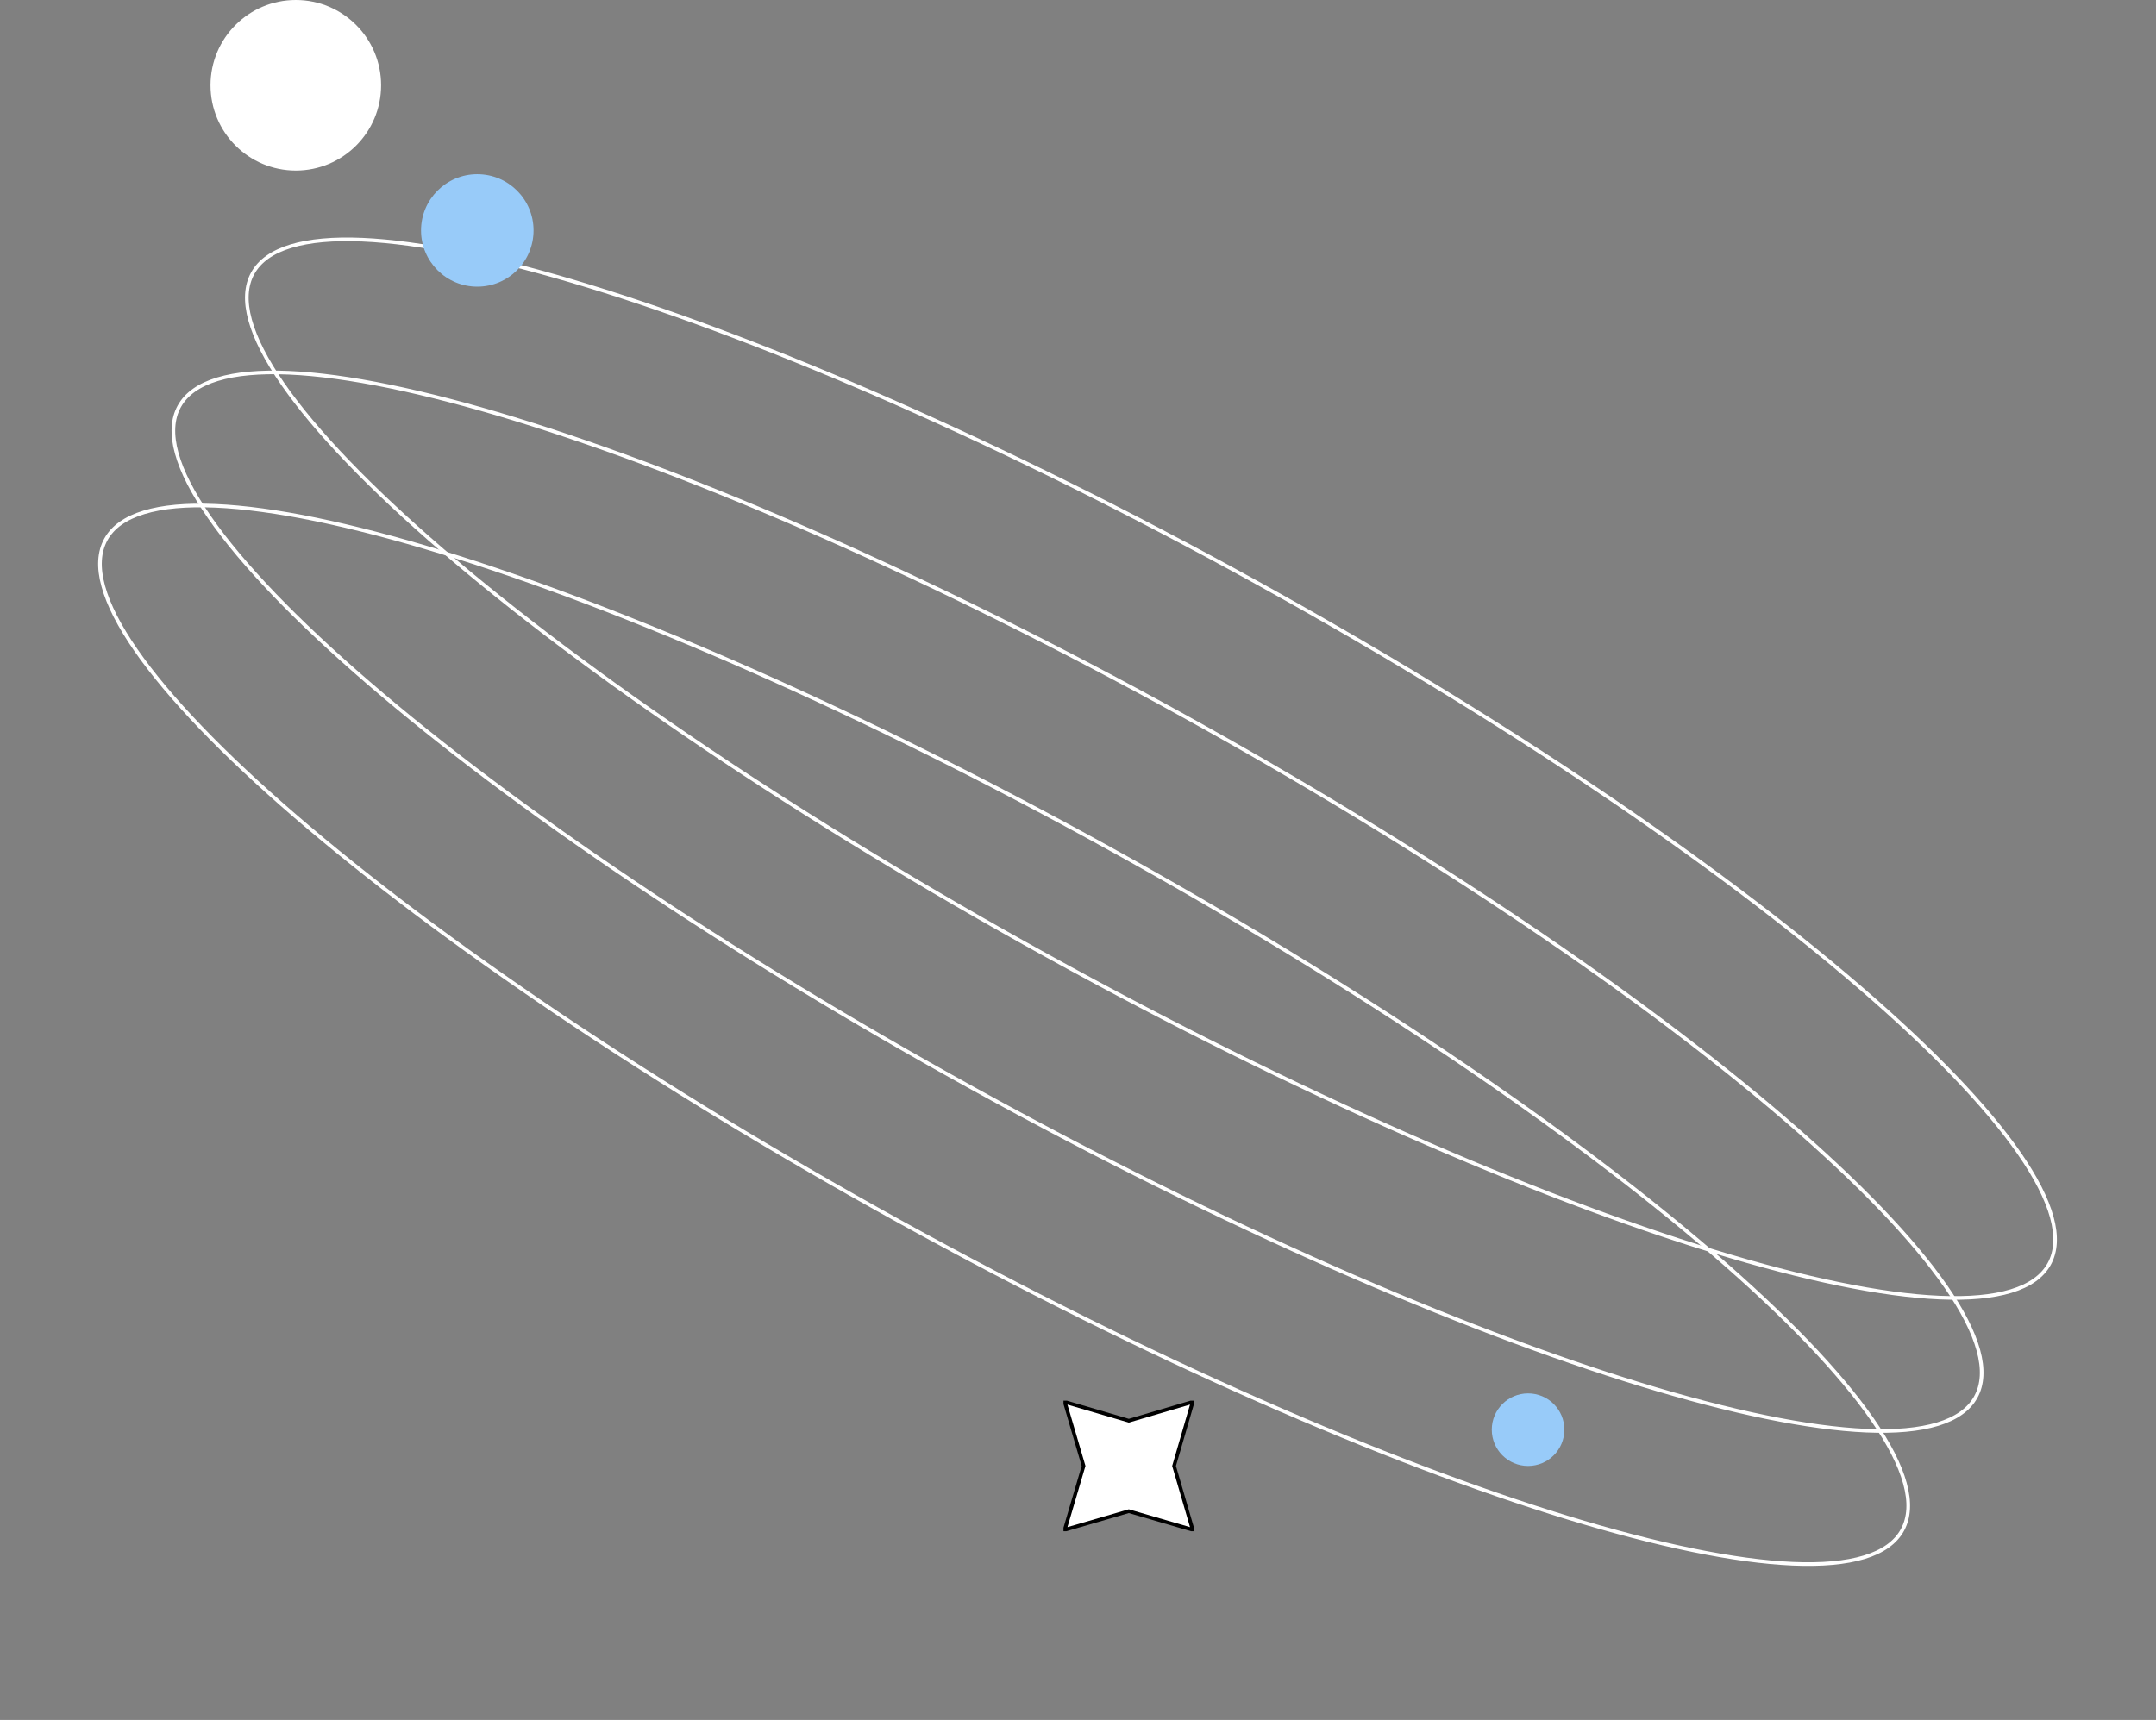 <svg width="594" height="474" viewBox="0 0 594 474" fill="none" xmlns="http://www.w3.org/2000/svg">
<rect x="0" y="0" width="594" height="474" fill="#808080" stroke="none"/>
<g clip-path="url(#clip0_128_970)">
<path d="M310.998 391.535L328.599 386.349L323.464 404L328.599 421.601L310.998 416.465L293.347 421.601L298.533 404L293.347 386.349L310.998 391.535Z" fill="white" stroke="black" stroke-miterlimit="10"/>
</g>
<path d="M564.58 348.333C562.68 351.777 559.142 354.268 554.046 355.813C548.949 357.359 542.337 357.943 534.375 357.6C518.455 356.913 497.253 352.524 472.239 344.868C422.218 329.558 357.056 301.216 288.617 263.465C220.178 225.715 161.445 185.717 121.812 151.575C101.992 134.501 86.97 118.909 77.897 105.81C73.359 99.259 70.326 93.355 68.914 88.218C67.503 83.084 67.723 78.763 69.622 75.319C71.522 71.875 75.06 69.384 80.155 67.838C85.253 66.293 91.865 65.709 99.826 66.052C115.747 66.739 136.949 71.128 161.963 78.784C211.983 94.094 277.145 122.436 345.585 160.187C414.024 197.937 472.757 237.934 512.39 272.077C532.209 289.15 547.232 304.742 556.305 317.842C560.843 324.393 563.876 330.297 565.288 335.434C566.699 340.568 566.479 344.889 564.58 348.333Z" stroke="white"/>
<path d="M544.349 385.007C542.45 388.451 538.911 390.942 533.816 392.487C528.718 394.033 522.106 394.617 514.145 394.273C498.224 393.587 477.023 389.198 452.008 381.542C401.988 366.232 336.826 337.89 268.387 300.139C199.947 262.388 141.214 222.391 101.581 188.249C81.762 171.175 66.74 155.583 57.666 142.483C53.129 135.933 50.096 130.029 48.684 124.892C47.272 119.758 47.492 115.436 49.392 111.992C51.291 108.549 54.83 106.057 59.925 104.512C65.023 102.967 71.635 102.383 79.596 102.726C95.516 103.413 116.718 107.802 141.732 115.458C191.753 130.767 256.915 159.11 325.354 196.86C393.794 234.611 452.527 274.608 492.159 308.75C511.979 325.824 527.001 341.416 536.075 354.516C540.612 361.067 543.645 366.971 545.057 372.107C546.468 377.241 546.249 381.563 544.349 385.007Z" stroke="white"/>
<path d="M524.121 421.681C522.221 425.125 518.683 427.616 513.587 429.161C508.49 430.707 501.878 431.291 493.916 430.948C477.996 430.261 456.794 425.872 431.78 418.216C381.759 402.906 316.598 374.564 248.158 336.813C179.719 299.063 120.986 259.066 81.353 224.923C61.533 207.85 46.511 192.258 37.438 179.158C32.9 172.607 29.867 166.703 28.455 161.566C27.044 156.432 27.264 152.111 29.163 148.667C31.063 145.223 34.601 142.732 39.696 141.187C44.794 139.641 51.406 139.057 59.367 139.4C75.288 140.087 96.49 144.476 121.504 152.132C171.524 167.442 236.686 195.784 305.126 233.535C373.565 271.285 432.298 311.283 471.931 345.425C491.75 362.499 506.773 378.091 515.846 391.19C520.384 397.741 523.417 403.645 524.829 408.782C526.24 413.916 526.02 418.237 524.121 421.681Z" stroke="white"/>
<circle cx="131.5" cy="63.5" r="15.5" fill="#98CBF9"/>
<circle cx="421" cy="394" r="10" fill="#98CBF9"/>
<circle cx="81.499" cy="23.5" r="23.5" fill="white"/>
<defs>
<clipPath id="clip0_128_970">
<rect width="36" height="36" fill="white" transform="translate(293 386)"/>
</clipPath>
</defs>
</svg>
